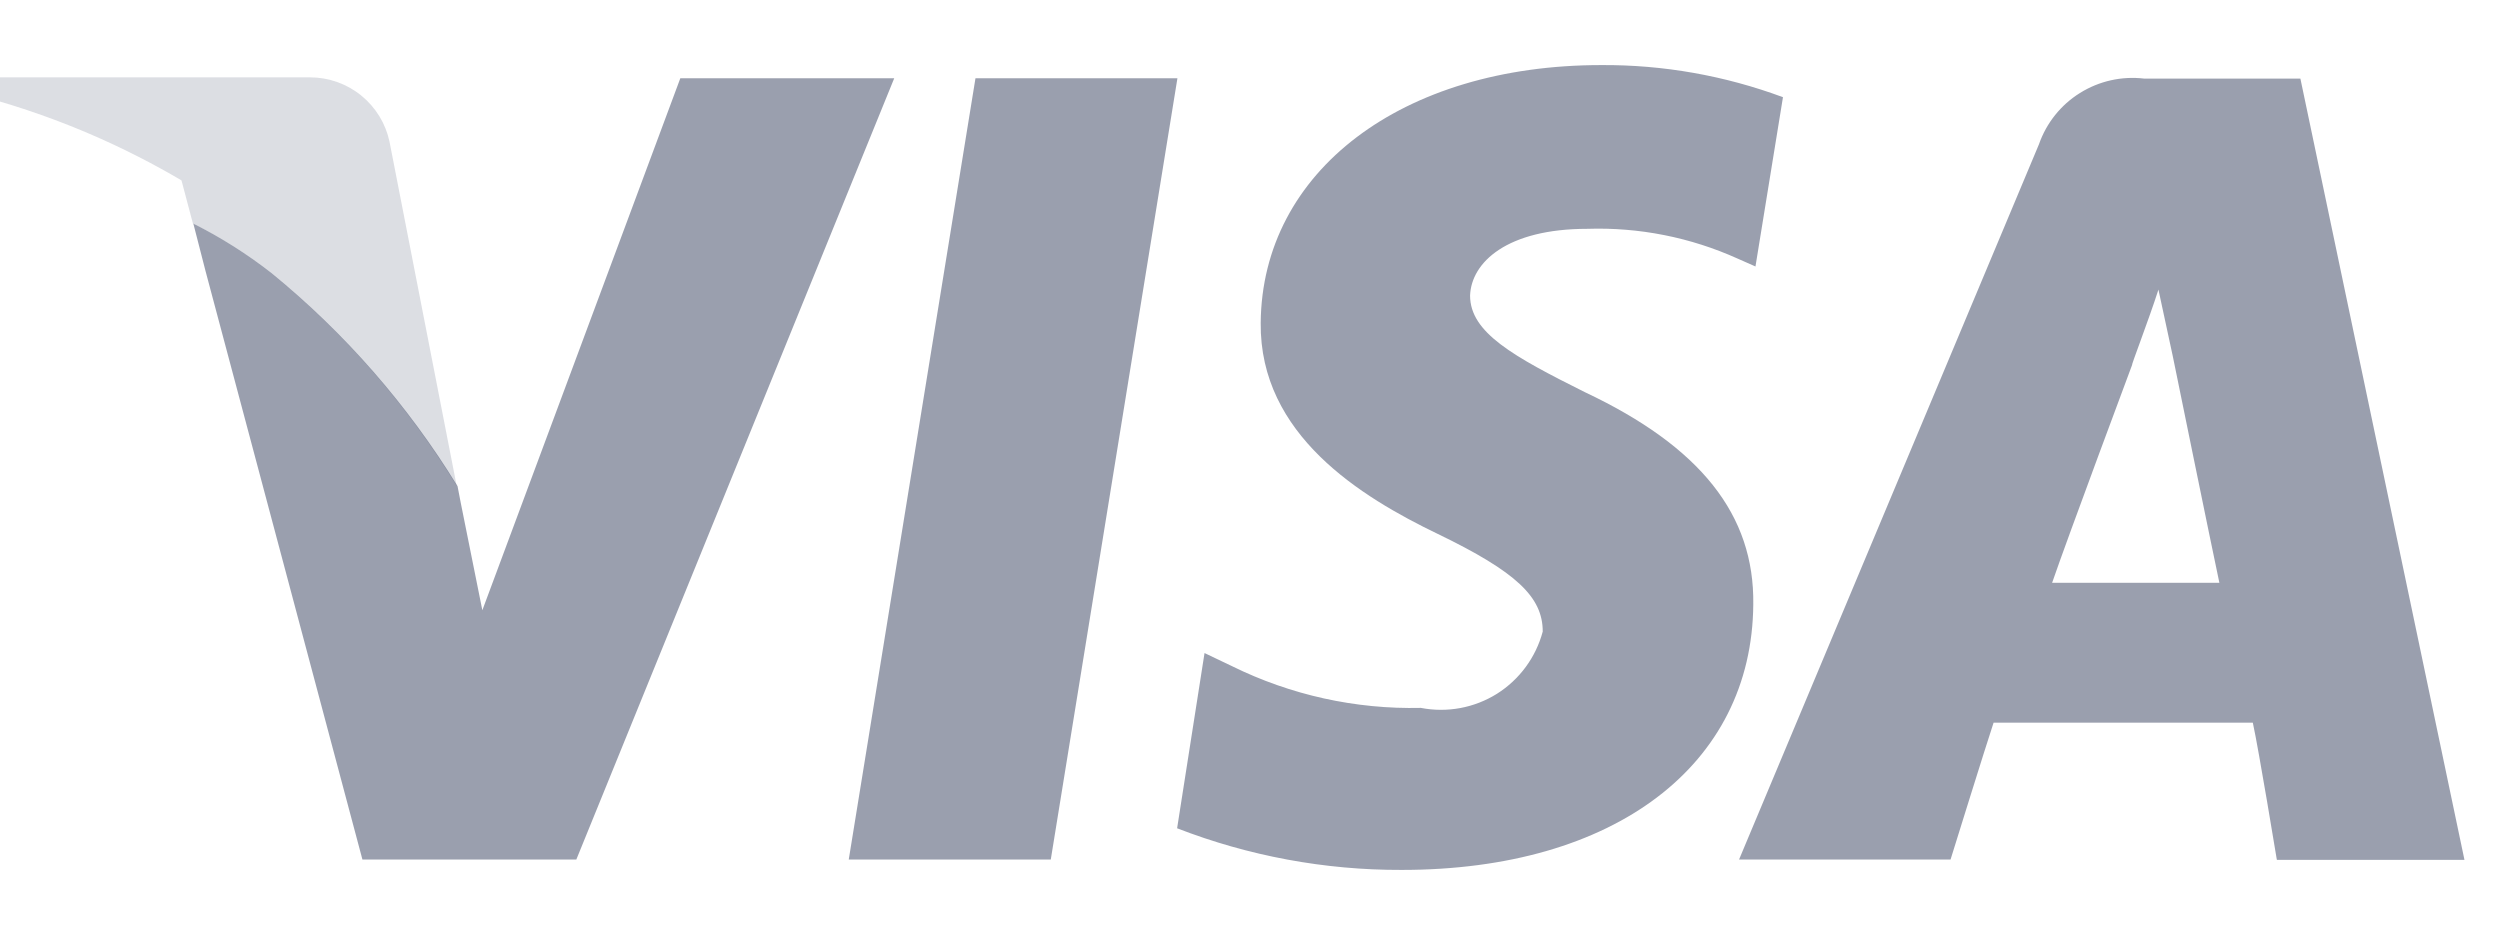 <svg width="32" height="12" viewBox="0 0 32 12" fill="none" xmlns="http://www.w3.org/2000/svg">
<path fill-rule="evenodd" clip-rule="evenodd" d="M29.143 11.002C29.143 11.002 28.913 9.602 28.836 9.25H25.518C25.426 9.525 24.967 11.002 24.967 11.002H22.26L26.099 1.846C26.194 1.574 26.379 1.342 26.624 1.19C26.869 1.037 27.158 0.972 27.445 1.006H29.445L31.545 11.006H29.145L29.143 11.002ZM27.812 4.561L27.628 3.707C27.506 4.088 27.276 4.683 27.292 4.668C27.292 4.668 26.466 6.88 26.267 7.46H28.408C28.301 6.957 27.812 4.561 27.812 4.561ZM22.244 3.311C21.639 3.038 20.98 2.907 20.317 2.929C19.292 2.929 18.833 3.356 18.817 3.783C18.817 4.257 19.368 4.561 20.285 5.019C21.769 5.719 22.457 6.591 22.442 7.735C22.427 9.794 20.668 11.135 17.942 11.135C16.958 11.138 15.983 10.957 15.067 10.602L15.418 8.359L15.77 8.527C16.521 8.897 17.35 9.08 18.187 9.061C18.522 9.126 18.87 9.062 19.16 8.881C19.449 8.699 19.659 8.414 19.747 8.084C19.747 7.642 19.411 7.321 18.401 6.833C17.422 6.361 16.122 5.567 16.137 4.133C16.153 2.196 17.942 0.833 20.497 0.833C21.29 0.828 22.078 0.968 22.822 1.244L22.47 3.411L22.244 3.311ZM10.864 11.002L12.486 1.002H15.071L13.45 11.002H10.864ZM4.639 11.002L2.632 3.474L2.475 2.863C2.828 3.04 3.163 3.252 3.475 3.496C4.416 4.264 5.221 5.186 5.856 6.222L5.848 6.179L5.898 6.438L6.174 7.811L8.708 1.002H11.446L7.377 11.002H4.635H4.639Z" fill="#37415E" fill-opacity="0.5"/>
<path opacity="0.35" fill-rule="evenodd" clip-rule="evenodd" d="M3.47 3.496C3.159 3.252 2.824 3.04 2.47 2.863L2.323 2.309C1.593 1.879 0.813 1.54 0 1.3V0.99H3.971C4.209 0.991 4.44 1.073 4.624 1.223C4.809 1.373 4.937 1.582 4.986 1.815L5.846 6.222C5.213 5.186 4.41 4.265 3.47 3.496Z" fill="#37415E" fill-opacity="0.5"/>
</svg>
